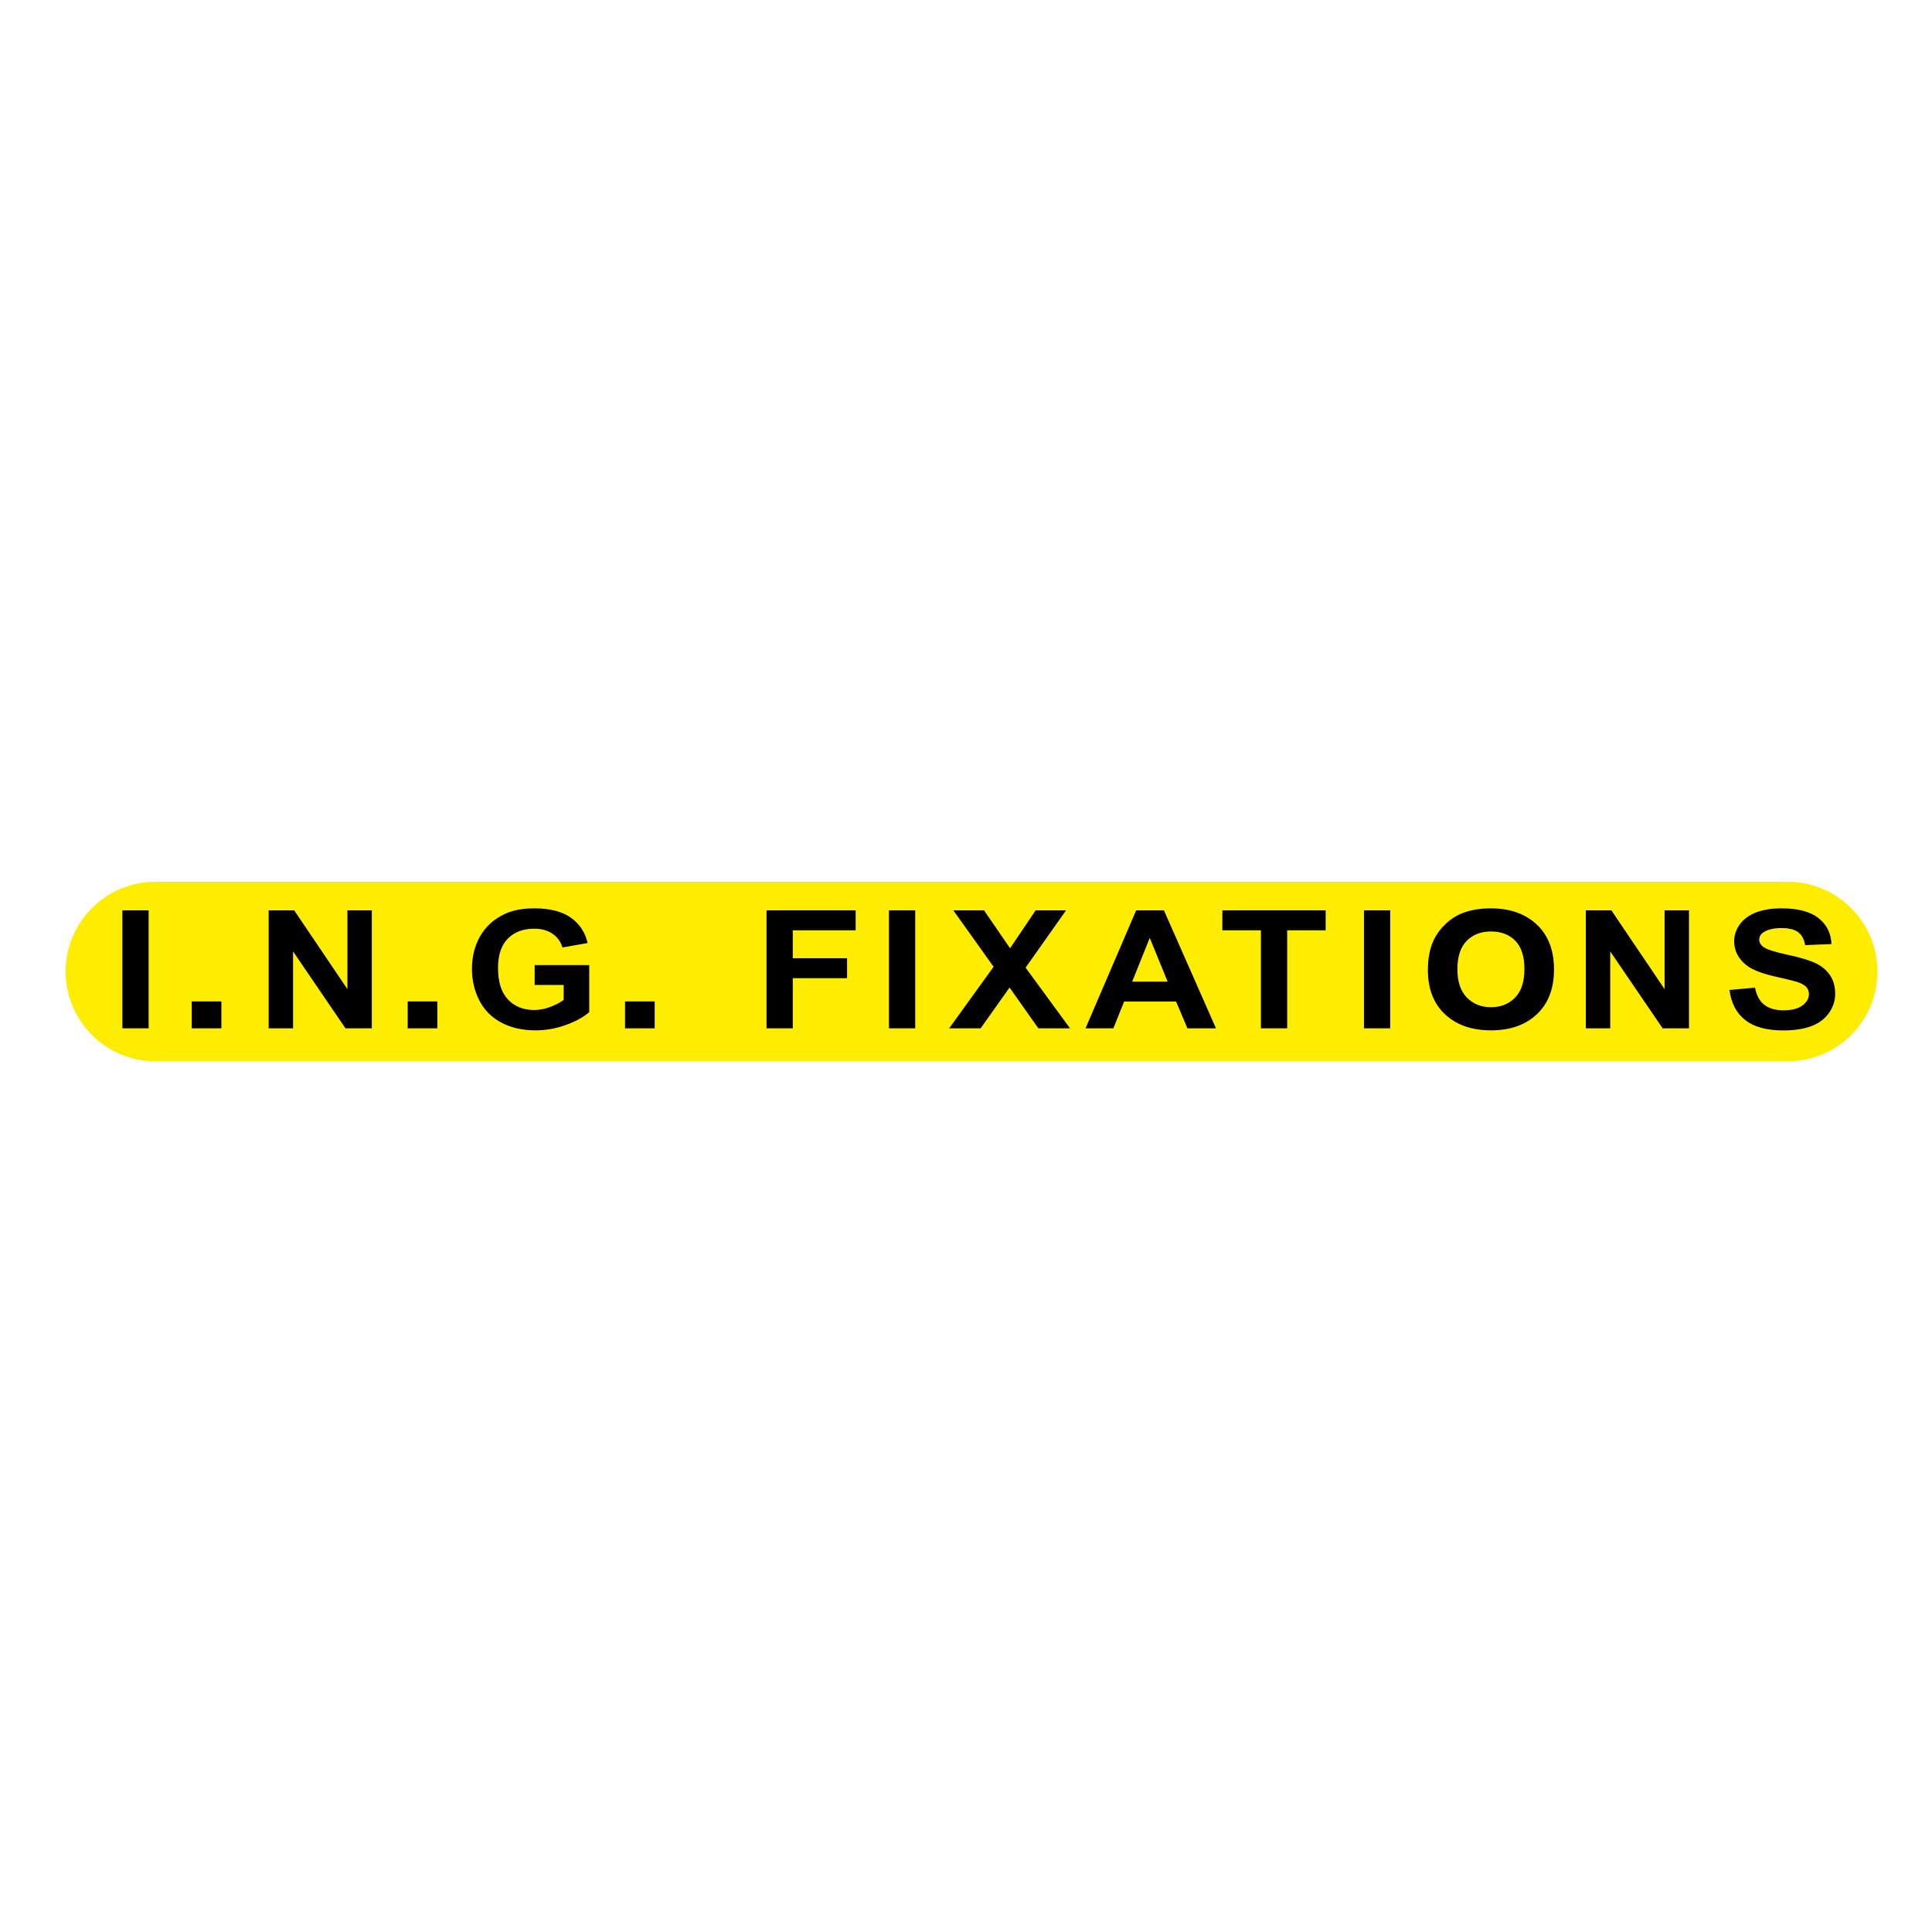 <?xml version="1.0" encoding="utf-8"?>
<!-- Generator: Adobe Illustrator 15.0.0, SVG Export Plug-In . SVG Version: 6.00 Build 0)  -->
<!DOCTYPE svg PUBLIC "-//W3C//DTD SVG 1.1//EN" "http://www.w3.org/Graphics/SVG/1.1/DTD/svg11.dtd">
<svg version="1.1" id="Calque_1" xmlns="http://www.w3.org/2000/svg" xmlns:xlink="http://www.w3.org/1999/xlink" x="0px" y="0px"
	 width="500px" height="500px" viewBox="0 0 500 500" enable-background="new 0 0 500 500" xml:space="preserve">
<g>
	<path fill="#FFED00" d="M485.876,251.433c0,12.831-10.402,23.233-23.232,23.233H40.223c-12.832,0-23.233-10.402-23.233-23.233l0,0
		c0-12.831,10.401-23.232,23.233-23.232h422.42C475.474,228.2,485.876,238.602,485.876,251.433L485.876,251.433z"/>
	<g>
		<path d="M31.67,266.131v-30.532h6.794v30.532H31.67z"/>
		<path d="M69.53,266.131v-30.532h6.61l13.771,20.389v-20.389h6.312v30.532h-6.816l-13.565-19.91v19.91H69.53z"/>
		<path d="M161.756,266.131v-6.963h7.674v6.963H161.756z"/>
		<path d="M105.51,266.131v-6.963h7.674v6.963H105.51z"/>
		<path d="M49.621,266.131v-6.963h7.674v6.963H49.621z"/>
		<path d="M138.369,254.905v-5.144h14.125v12.163c-1.373,1.25-3.362,2.351-5.967,3.301c-2.605,0.951-5.244,1.428-7.916,1.428
			c-3.395,0-6.354-0.671-8.878-2.011s-4.421-3.256-5.69-5.748c-1.27-2.491-1.904-5.203-1.904-8.133c0-3.179,0.709-6.005,2.126-8.477
			c1.417-2.471,3.491-4.366,6.221-5.685c2.081-1.014,4.671-1.521,7.771-1.521c4.03,0,7.177,0.795,9.444,2.385
			c2.265,1.589,3.723,3.787,4.372,6.591l-6.509,1.146c-0.458-1.5-1.317-2.683-2.579-3.551c-1.262-0.867-2.838-1.301-4.728-1.301
			c-2.864,0-5.141,0.854-6.83,2.562c-1.69,1.708-2.536,4.242-2.536,7.602c0,3.624,0.856,6.342,2.569,8.153
			c1.712,1.812,3.956,2.719,6.731,2.719c1.373,0,2.749-0.253,4.129-0.761c1.38-0.507,2.564-1.12,3.553-1.843v-3.874H138.369z"/>
		<path d="M198.377,266.131v-30.532h23.067v5.165h-16.272v7.227h14.046v5.165h-14.046v12.975H198.377z"/>
		<path d="M230.063,266.131v-30.532h6.794v30.532H230.063z"/>
		<path d="M245.641,266.131l11.499-15.932l-10.42-14.6h7.941l6.747,9.81l6.61-9.81h7.873l-10.466,14.829l11.498,15.703h-8.193
			l-7.459-10.559l-7.482,10.559H245.641z"/>
		<path d="M314.697,266.131h-7.391l-2.938-6.936h-13.45l-2.777,6.936h-7.207l13.105-30.532h7.185L314.697,266.131z M302.188,254.052
			l-4.637-11.33l-4.544,11.33H302.188z"/>
		<path d="M326.326,266.131v-25.367h-9.984v-5.165h26.739v5.165h-9.961v25.367H326.326z"/>
		<path d="M352.99,266.131v-30.532h6.794v30.532H352.99z"/>
		<path d="M369.537,251.053c0-3.11,0.513-5.72,1.538-7.831c0.765-1.555,1.809-2.95,3.133-4.186c1.323-1.236,2.773-2.152,4.349-2.749
			c2.097-0.805,4.514-1.208,7.254-1.208c4.957,0,8.924,1.395,11.9,4.186c2.976,2.791,4.464,6.672,4.464,11.642
			c0,4.93-1.477,8.786-4.43,11.57c-2.953,2.783-6.901,4.176-11.843,4.176c-5.004,0-8.982-1.386-11.936-4.156
			C371.014,259.727,369.537,255.912,369.537,251.053z M377.172,250.846c0,3.222,0.819,5.664,2.459,7.326
			c1.64,1.663,3.722,2.494,6.246,2.494c2.523,0,4.595-0.825,6.213-2.475s2.428-4.124,2.428-7.423c0-3.261-0.788-5.693-2.363-7.298
			c-1.576-1.604-3.668-2.406-6.277-2.406c-2.61,0-4.713,0.812-6.311,2.436C377.97,245.124,377.172,247.572,377.172,250.846z"/>
		<path d="M410.412,266.131v-30.532h6.61l13.771,20.389v-20.389h6.312v30.532h-6.817l-13.564-19.91v19.91H410.412z"/>
		<path d="M447.583,256.196l6.61-0.583c0.397,2.014,1.205,3.492,2.422,4.437c1.216,0.944,2.857,1.416,4.923,1.416
			c2.188,0,3.837-0.42,4.946-1.26s1.664-1.822,1.664-2.947c0-0.722-0.233-1.336-0.7-1.844c-0.467-0.506-1.281-0.946-2.444-1.322
			c-0.796-0.25-2.609-0.693-5.439-1.332c-3.642-0.819-6.197-1.826-7.666-3.021c-2.066-1.68-3.099-3.728-3.099-6.144
			c0-1.555,0.485-3.01,1.458-4.363c0.971-1.354,2.371-2.385,4.199-3.093c1.829-0.708,4.036-1.062,6.622-1.062
			c4.224,0,7.401,0.84,9.537,2.52c2.134,1.68,3.255,3.922,3.362,6.727l-6.794,0.271c-0.291-1.569-0.915-2.697-1.871-3.384
			c-0.956-0.687-2.391-1.031-4.303-1.031c-1.975,0-3.521,0.368-4.637,1.104c-0.72,0.472-1.079,1.104-1.079,1.895
			c0,0.722,0.337,1.34,1.011,1.854c0.856,0.653,2.938,1.333,6.242,2.041c3.306,0.708,5.75,1.441,7.333,2.198
			c1.584,0.756,2.823,1.791,3.719,3.103c0.895,1.312,1.343,2.934,1.343,4.863c0,1.75-0.536,3.388-1.607,4.915
			c-1.07,1.527-2.585,2.662-4.544,3.405c-1.959,0.742-4.399,1.113-7.322,1.113c-4.254,0-7.521-0.892-9.8-2.676
			C449.389,262.213,448.028,259.612,447.583,256.196z"/>
	</g>
</g>
</svg>
